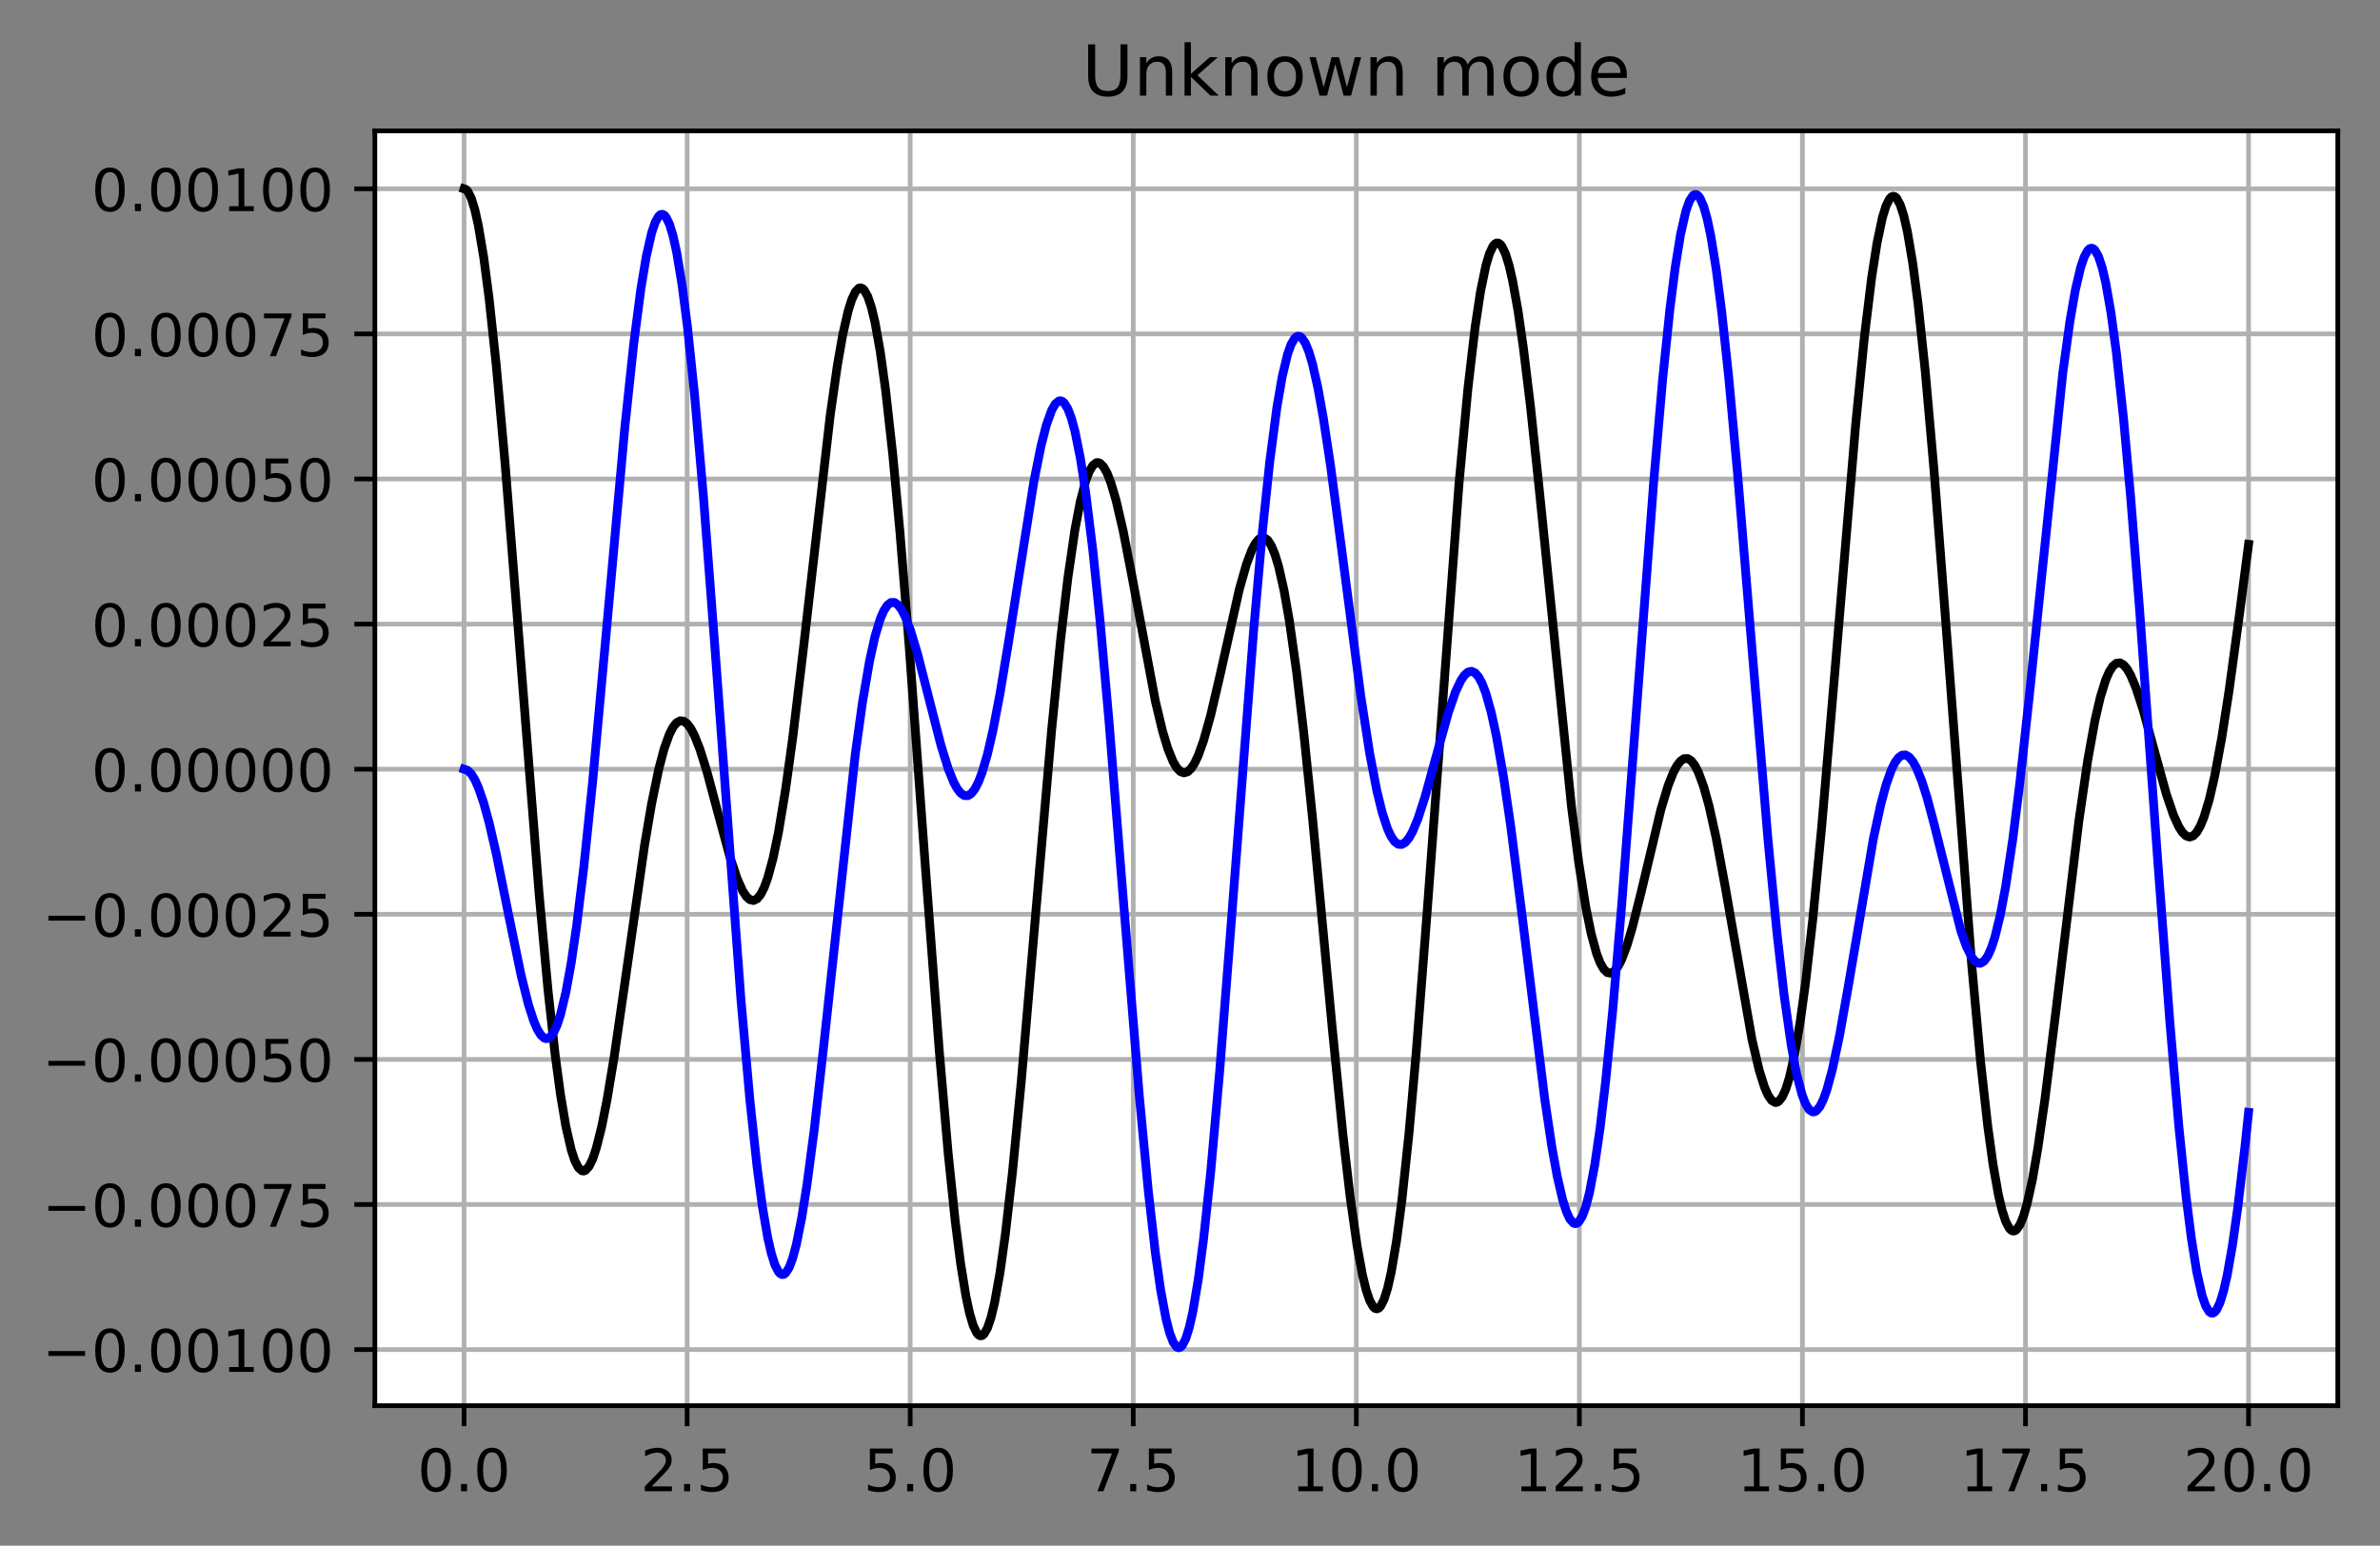 <?xml version="1.0" encoding="utf-8" standalone="no"?>
<!DOCTYPE svg PUBLIC "-//W3C//DTD SVG 1.1//EN"
  "http://www.w3.org/Graphics/SVG/1.1/DTD/svg11.dtd">
<!-- Created with matplotlib (https://matplotlib.org/) -->
<svg height="263.636pt" version="1.1" viewBox="0 0 405.933 263.636" width="405.933pt" xmlns="http://www.w3.org/2000/svg" xmlns:xlink="http://www.w3.org/1999/xlink">
 <rect x="0" y="0" width="405.933" height="263.636" fill="#808080" stroke="none"/>
 <defs>
  <style type="text/css">*{stroke-linecap:butt;stroke-linejoin:round;}</style>
 </defs>
 <g id="figure_1">
  <g id="patch_1">
   <path d="M 0 263.636 
L 405.933 263.636 
L 405.933 0 
L 0 0 
z
" style="fill:none;"/>
  </g>
  <g id="axes_1">
   <g id="patch_2">
    <path d="M 63.933 239.758 
L 398.733 239.758 
L 398.733 22.318 
L 63.933 22.318 
z
" style="fill:#ffffff;"/>
   </g>
   <g id="matplotlib.axis_1">
    <g id="xtick_1">
     <g id="line2d_1">
      <path clip-path="url(#p5c334c8ee2)" d="M 79.151 239.758 
L 79.151 22.318 
" style="fill:none;stroke:#b0b0b0;stroke-linecap:square;stroke-width:0.8;"/>
     </g>
     <g id="line2d_2">
      <defs>
       <path d="M 0 0 
L 0 3.5 
" id="m301fa5f422" style="stroke:#000000;stroke-width:0.8;"/>
      </defs>
      <g>
       <use style="stroke:#000000;stroke-width:0.8;" x="79.151" xlink:href="#m301fa5f422" y="239.758"/>
      </g>
     </g>
     <g id="text_1">
      <!-- 0.0 -->
      <g transform="translate(71.199 254.357)scale(0.1 -0.1)">
       <defs>
        <path d="M 31.781 66.406 
Q 24.172 66.406 20.328 58.906 
Q 16.5 51.422 16.5 36.375 
Q 16.5 21.391 20.328 13.891 
Q 24.172 6.391 31.781 6.391 
Q 39.453 6.391 43.281 13.891 
Q 47.125 21.391 47.125 36.375 
Q 47.125 51.422 43.281 58.906 
Q 39.453 66.406 31.781 66.406 
z
M 31.781 74.219 
Q 44.047 74.219 50.516 64.516 
Q 56.984 54.828 56.984 36.375 
Q 56.984 17.969 50.516 8.266 
Q 44.047 -1.422 31.781 -1.422 
Q 19.531 -1.422 13.062 8.266 
Q 6.594 17.969 6.594 36.375 
Q 6.594 54.828 13.062 64.516 
Q 19.531 74.219 31.781 74.219 
z
" id="DejaVuSans-48"/>
        <path d="M 10.688 12.406 
L 21 12.406 
L 21 0 
L 10.688 0 
z
" id="DejaVuSans-46"/>
       </defs>
       <use xlink:href="#DejaVuSans-48"/>
       <use x="63.623" xlink:href="#DejaVuSans-46"/>
       <use x="95.41" xlink:href="#DejaVuSans-48"/>
      </g>
     </g>
    </g>
    <g id="xtick_2">
     <g id="line2d_3">
      <path clip-path="url(#p5c334c8ee2)" d="M 117.196 239.758 
L 117.196 22.318 
" style="fill:none;stroke:#b0b0b0;stroke-linecap:square;stroke-width:0.8;"/>
     </g>
     <g id="line2d_4">
      <g>
       <use style="stroke:#000000;stroke-width:0.8;" x="117.196" xlink:href="#m301fa5f422" y="239.758"/>
      </g>
     </g>
     <g id="text_2">
      <!-- 2.5 -->
      <g transform="translate(109.245 254.357)scale(0.1 -0.1)">
       <defs>
        <path d="M 19.188 8.297 
L 53.609 8.297 
L 53.609 0 
L 7.328 0 
L 7.328 8.297 
Q 12.938 14.109 22.625 23.891 
Q 32.328 33.688 34.812 36.531 
Q 39.547 41.844 41.422 45.531 
Q 43.312 49.219 43.312 52.781 
Q 43.312 58.594 39.234 62.25 
Q 35.156 65.922 28.609 65.922 
Q 23.969 65.922 18.812 64.312 
Q 13.672 62.703 7.812 59.422 
L 7.812 69.391 
Q 13.766 71.781 18.938 73 
Q 24.125 74.219 28.422 74.219 
Q 39.75 74.219 46.484 68.547 
Q 53.219 62.891 53.219 53.422 
Q 53.219 48.922 51.531 44.891 
Q 49.859 40.875 45.406 35.406 
Q 44.188 33.984 37.641 27.219 
Q 31.109 20.453 19.188 8.297 
z
" id="DejaVuSans-50"/>
        <path d="M 10.797 72.906 
L 49.516 72.906 
L 49.516 64.594 
L 19.828 64.594 
L 19.828 46.734 
Q 21.969 47.469 24.109 47.828 
Q 26.266 48.188 28.422 48.188 
Q 40.625 48.188 47.75 41.5 
Q 54.891 34.812 54.891 23.391 
Q 54.891 11.625 47.562 5.094 
Q 40.234 -1.422 26.906 -1.422 
Q 22.312 -1.422 17.547 -0.641 
Q 12.797 0.141 7.719 1.703 
L 7.719 11.625 
Q 12.109 9.234 16.797 8.062 
Q 21.484 6.891 26.703 6.891 
Q 35.156 6.891 40.078 11.328 
Q 45.016 15.766 45.016 23.391 
Q 45.016 31 40.078 35.438 
Q 35.156 39.891 26.703 39.891 
Q 22.75 39.891 18.812 39.016 
Q 14.891 38.141 10.797 36.281 
z
" id="DejaVuSans-53"/>
       </defs>
       <use xlink:href="#DejaVuSans-50"/>
       <use x="63.623" xlink:href="#DejaVuSans-46"/>
       <use x="95.41" xlink:href="#DejaVuSans-53"/>
      </g>
     </g>
    </g>
    <g id="xtick_3">
     <g id="line2d_5">
      <path clip-path="url(#p5c334c8ee2)" d="M 155.242 239.758 
L 155.242 22.318 
" style="fill:none;stroke:#b0b0b0;stroke-linecap:square;stroke-width:0.8;"/>
     </g>
     <g id="line2d_6">
      <g>
       <use style="stroke:#000000;stroke-width:0.8;" x="155.242" xlink:href="#m301fa5f422" y="239.758"/>
      </g>
     </g>
     <g id="text_3">
      <!-- 5.0 -->
      <g transform="translate(147.29 254.357)scale(0.1 -0.1)">
       <use xlink:href="#DejaVuSans-53"/>
       <use x="63.623" xlink:href="#DejaVuSans-46"/>
       <use x="95.41" xlink:href="#DejaVuSans-48"/>
      </g>
     </g>
    </g>
    <g id="xtick_4">
     <g id="line2d_7">
      <path clip-path="url(#p5c334c8ee2)" d="M 193.287 239.758 
L 193.287 22.318 
" style="fill:none;stroke:#b0b0b0;stroke-linecap:square;stroke-width:0.8;"/>
     </g>
     <g id="line2d_8">
      <g>
       <use style="stroke:#000000;stroke-width:0.8;" x="193.287" xlink:href="#m301fa5f422" y="239.758"/>
      </g>
     </g>
     <g id="text_4">
      <!-- 7.5 -->
      <g transform="translate(185.336 254.357)scale(0.1 -0.1)">
       <defs>
        <path d="M 8.203 72.906 
L 55.078 72.906 
L 55.078 68.703 
L 28.609 0 
L 18.312 0 
L 43.219 64.594 
L 8.203 64.594 
z
" id="DejaVuSans-55"/>
       </defs>
       <use xlink:href="#DejaVuSans-55"/>
       <use x="63.623" xlink:href="#DejaVuSans-46"/>
       <use x="95.41" xlink:href="#DejaVuSans-53"/>
      </g>
     </g>
    </g>
    <g id="xtick_5">
     <g id="line2d_9">
      <path clip-path="url(#p5c334c8ee2)" d="M 231.333 239.758 
L 231.333 22.318 
" style="fill:none;stroke:#b0b0b0;stroke-linecap:square;stroke-width:0.8;"/>
     </g>
     <g id="line2d_10">
      <g>
       <use style="stroke:#000000;stroke-width:0.8;" x="231.333" xlink:href="#m301fa5f422" y="239.758"/>
      </g>
     </g>
     <g id="text_5">
      <!-- 10.0 -->
      <g transform="translate(220.2 254.357)scale(0.1 -0.1)">
       <defs>
        <path d="M 12.406 8.297 
L 28.516 8.297 
L 28.516 63.922 
L 10.984 60.406 
L 10.984 69.391 
L 28.422 72.906 
L 38.281 72.906 
L 38.281 8.297 
L 54.391 8.297 
L 54.391 0 
L 12.406 0 
z
" id="DejaVuSans-49"/>
       </defs>
       <use xlink:href="#DejaVuSans-49"/>
       <use x="63.623" xlink:href="#DejaVuSans-48"/>
       <use x="127.246" xlink:href="#DejaVuSans-46"/>
       <use x="159.033" xlink:href="#DejaVuSans-48"/>
      </g>
     </g>
    </g>
    <g id="xtick_6">
     <g id="line2d_11">
      <path clip-path="url(#p5c334c8ee2)" d="M 269.378 239.758 
L 269.378 22.318 
" style="fill:none;stroke:#b0b0b0;stroke-linecap:square;stroke-width:0.8;"/>
     </g>
     <g id="line2d_12">
      <g>
       <use style="stroke:#000000;stroke-width:0.8;" x="269.378" xlink:href="#m301fa5f422" y="239.758"/>
      </g>
     </g>
     <g id="text_6">
      <!-- 12.5 -->
      <g transform="translate(258.245 254.357)scale(0.1 -0.1)">
       <use xlink:href="#DejaVuSans-49"/>
       <use x="63.623" xlink:href="#DejaVuSans-50"/>
       <use x="127.246" xlink:href="#DejaVuSans-46"/>
       <use x="159.033" xlink:href="#DejaVuSans-53"/>
      </g>
     </g>
    </g>
    <g id="xtick_7">
     <g id="line2d_13">
      <path clip-path="url(#p5c334c8ee2)" d="M 307.424 239.758 
L 307.424 22.318 
" style="fill:none;stroke:#b0b0b0;stroke-linecap:square;stroke-width:0.8;"/>
     </g>
     <g id="line2d_14">
      <g>
       <use style="stroke:#000000;stroke-width:0.8;" x="307.424" xlink:href="#m301fa5f422" y="239.758"/>
      </g>
     </g>
     <g id="text_7">
      <!-- 15.0 -->
      <g transform="translate(296.291 254.357)scale(0.1 -0.1)">
       <use xlink:href="#DejaVuSans-49"/>
       <use x="63.623" xlink:href="#DejaVuSans-53"/>
       <use x="127.246" xlink:href="#DejaVuSans-46"/>
       <use x="159.033" xlink:href="#DejaVuSans-48"/>
      </g>
     </g>
    </g>
    <g id="xtick_8">
     <g id="line2d_15">
      <path clip-path="url(#p5c334c8ee2)" d="M 345.469 239.758 
L 345.469 22.318 
" style="fill:none;stroke:#b0b0b0;stroke-linecap:square;stroke-width:0.8;"/>
     </g>
     <g id="line2d_16">
      <g>
       <use style="stroke:#000000;stroke-width:0.8;" x="345.469" xlink:href="#m301fa5f422" y="239.758"/>
      </g>
     </g>
     <g id="text_8">
      <!-- 17.5 -->
      <g transform="translate(334.336 254.357)scale(0.1 -0.1)">
       <use xlink:href="#DejaVuSans-49"/>
       <use x="63.623" xlink:href="#DejaVuSans-55"/>
       <use x="127.246" xlink:href="#DejaVuSans-46"/>
       <use x="159.033" xlink:href="#DejaVuSans-53"/>
      </g>
     </g>
    </g>
    <g id="xtick_9">
     <g id="line2d_17">
      <path clip-path="url(#p5c334c8ee2)" d="M 383.515 239.758 
L 383.515 22.318 
" style="fill:none;stroke:#b0b0b0;stroke-linecap:square;stroke-width:0.8;"/>
     </g>
     <g id="line2d_18">
      <g>
       <use style="stroke:#000000;stroke-width:0.8;" x="383.515" xlink:href="#m301fa5f422" y="239.758"/>
      </g>
     </g>
     <g id="text_9">
      <!-- 20.0 -->
      <g transform="translate(372.382 254.357)scale(0.1 -0.1)">
       <use xlink:href="#DejaVuSans-50"/>
       <use x="63.623" xlink:href="#DejaVuSans-48"/>
       <use x="127.246" xlink:href="#DejaVuSans-46"/>
       <use x="159.033" xlink:href="#DejaVuSans-48"/>
      </g>
     </g>
    </g>
   </g>
   <g id="matplotlib.axis_2">
    <g id="ytick_1">
     <g id="line2d_19">
      <path clip-path="url(#p5c334c8ee2)" d="M 63.933 230.194 
L 398.733 230.194 
" style="fill:none;stroke:#b0b0b0;stroke-linecap:square;stroke-width:0.8;"/>
     </g>
     <g id="line2d_20">
      <defs>
       <path d="M 0 0 
L -3.5 0 
" id="m4ce41d3f02" style="stroke:#000000;stroke-width:0.8;"/>
      </defs>
      <g>
       <use style="stroke:#000000;stroke-width:0.8;" x="63.933" xlink:href="#m4ce41d3f02" y="230.194"/>
      </g>
     </g>
     <g id="text_10">
      <!-- −0.00100 -->
      <g transform="translate(7.2 233.993)scale(0.1 -0.1)">
       <defs>
        <path d="M 10.594 35.5 
L 73.188 35.5 
L 73.188 27.203 
L 10.594 27.203 
z
" id="DejaVuSans-8722"/>
       </defs>
       <use xlink:href="#DejaVuSans-8722"/>
       <use x="83.789" xlink:href="#DejaVuSans-48"/>
       <use x="147.412" xlink:href="#DejaVuSans-46"/>
       <use x="179.199" xlink:href="#DejaVuSans-48"/>
       <use x="242.822" xlink:href="#DejaVuSans-48"/>
       <use x="306.445" xlink:href="#DejaVuSans-49"/>
       <use x="370.068" xlink:href="#DejaVuSans-48"/>
       <use x="433.691" xlink:href="#DejaVuSans-48"/>
      </g>
     </g>
    </g>
    <g id="ytick_2">
     <g id="line2d_21">
      <path clip-path="url(#p5c334c8ee2)" d="M 63.933 205.445 
L 398.733 205.445 
" style="fill:none;stroke:#b0b0b0;stroke-linecap:square;stroke-width:0.8;"/>
     </g>
     <g id="line2d_22">
      <g>
       <use style="stroke:#000000;stroke-width:0.8;" x="63.933" xlink:href="#m4ce41d3f02" y="205.445"/>
      </g>
     </g>
     <g id="text_11">
      <!-- −0.00075 -->
      <g transform="translate(7.2 209.244)scale(0.1 -0.1)">
       <use xlink:href="#DejaVuSans-8722"/>
       <use x="83.789" xlink:href="#DejaVuSans-48"/>
       <use x="147.412" xlink:href="#DejaVuSans-46"/>
       <use x="179.199" xlink:href="#DejaVuSans-48"/>
       <use x="242.822" xlink:href="#DejaVuSans-48"/>
       <use x="306.445" xlink:href="#DejaVuSans-48"/>
       <use x="370.068" xlink:href="#DejaVuSans-55"/>
       <use x="433.691" xlink:href="#DejaVuSans-53"/>
      </g>
     </g>
    </g>
    <g id="ytick_3">
     <g id="line2d_23">
      <path clip-path="url(#p5c334c8ee2)" d="M 63.933 180.696 
L 398.733 180.696 
" style="fill:none;stroke:#b0b0b0;stroke-linecap:square;stroke-width:0.8;"/>
     </g>
     <g id="line2d_24">
      <g>
       <use style="stroke:#000000;stroke-width:0.8;" x="63.933" xlink:href="#m4ce41d3f02" y="180.696"/>
      </g>
     </g>
     <g id="text_12">
      <!-- −0.00050 -->
      <g transform="translate(7.2 184.495)scale(0.1 -0.1)">
       <use xlink:href="#DejaVuSans-8722"/>
       <use x="83.789" xlink:href="#DejaVuSans-48"/>
       <use x="147.412" xlink:href="#DejaVuSans-46"/>
       <use x="179.199" xlink:href="#DejaVuSans-48"/>
       <use x="242.822" xlink:href="#DejaVuSans-48"/>
       <use x="306.445" xlink:href="#DejaVuSans-48"/>
       <use x="370.068" xlink:href="#DejaVuSans-53"/>
       <use x="433.691" xlink:href="#DejaVuSans-48"/>
      </g>
     </g>
    </g>
    <g id="ytick_4">
     <g id="line2d_25">
      <path clip-path="url(#p5c334c8ee2)" d="M 63.933 155.947 
L 398.733 155.947 
" style="fill:none;stroke:#b0b0b0;stroke-linecap:square;stroke-width:0.8;"/>
     </g>
     <g id="line2d_26">
      <g>
       <use style="stroke:#000000;stroke-width:0.8;" x="63.933" xlink:href="#m4ce41d3f02" y="155.947"/>
      </g>
     </g>
     <g id="text_13">
      <!-- −0.00025 -->
      <g transform="translate(7.2 159.746)scale(0.1 -0.1)">
       <use xlink:href="#DejaVuSans-8722"/>
       <use x="83.789" xlink:href="#DejaVuSans-48"/>
       <use x="147.412" xlink:href="#DejaVuSans-46"/>
       <use x="179.199" xlink:href="#DejaVuSans-48"/>
       <use x="242.822" xlink:href="#DejaVuSans-48"/>
       <use x="306.445" xlink:href="#DejaVuSans-48"/>
       <use x="370.068" xlink:href="#DejaVuSans-50"/>
       <use x="433.691" xlink:href="#DejaVuSans-53"/>
      </g>
     </g>
    </g>
    <g id="ytick_5">
     <g id="line2d_27">
      <path clip-path="url(#p5c334c8ee2)" d="M 63.933 131.198 
L 398.733 131.198 
" style="fill:none;stroke:#b0b0b0;stroke-linecap:square;stroke-width:0.8;"/>
     </g>
     <g id="line2d_28">
      <g>
       <use style="stroke:#000000;stroke-width:0.8;" x="63.933" xlink:href="#m4ce41d3f02" y="131.198"/>
      </g>
     </g>
     <g id="text_14">
      <!-- 0.00000 -->
      <g transform="translate(15.58 134.997)scale(0.1 -0.1)">
       <use xlink:href="#DejaVuSans-48"/>
       <use x="63.623" xlink:href="#DejaVuSans-46"/>
       <use x="95.41" xlink:href="#DejaVuSans-48"/>
       <use x="159.033" xlink:href="#DejaVuSans-48"/>
       <use x="222.656" xlink:href="#DejaVuSans-48"/>
       <use x="286.279" xlink:href="#DejaVuSans-48"/>
       <use x="349.902" xlink:href="#DejaVuSans-48"/>
      </g>
     </g>
    </g>
    <g id="ytick_6">
     <g id="line2d_29">
      <path clip-path="url(#p5c334c8ee2)" d="M 63.933 106.449 
L 398.733 106.449 
" style="fill:none;stroke:#b0b0b0;stroke-linecap:square;stroke-width:0.8;"/>
     </g>
     <g id="line2d_30">
      <g>
       <use style="stroke:#000000;stroke-width:0.8;" x="63.933" xlink:href="#m4ce41d3f02" y="106.449"/>
      </g>
     </g>
     <g id="text_15">
      <!-- 0.00025 -->
      <g transform="translate(15.58 110.248)scale(0.1 -0.1)">
       <use xlink:href="#DejaVuSans-48"/>
       <use x="63.623" xlink:href="#DejaVuSans-46"/>
       <use x="95.41" xlink:href="#DejaVuSans-48"/>
       <use x="159.033" xlink:href="#DejaVuSans-48"/>
       <use x="222.656" xlink:href="#DejaVuSans-48"/>
       <use x="286.279" xlink:href="#DejaVuSans-50"/>
       <use x="349.902" xlink:href="#DejaVuSans-53"/>
      </g>
     </g>
    </g>
    <g id="ytick_7">
     <g id="line2d_31">
      <path clip-path="url(#p5c334c8ee2)" d="M 63.933 81.7 
L 398.733 81.7 
" style="fill:none;stroke:#b0b0b0;stroke-linecap:square;stroke-width:0.8;"/>
     </g>
     <g id="line2d_32">
      <g>
       <use style="stroke:#000000;stroke-width:0.8;" x="63.933" xlink:href="#m4ce41d3f02" y="81.7"/>
      </g>
     </g>
     <g id="text_16">
      <!-- 0.00050 -->
      <g transform="translate(15.58 85.499)scale(0.1 -0.1)">
       <use xlink:href="#DejaVuSans-48"/>
       <use x="63.623" xlink:href="#DejaVuSans-46"/>
       <use x="95.41" xlink:href="#DejaVuSans-48"/>
       <use x="159.033" xlink:href="#DejaVuSans-48"/>
       <use x="222.656" xlink:href="#DejaVuSans-48"/>
       <use x="286.279" xlink:href="#DejaVuSans-53"/>
       <use x="349.902" xlink:href="#DejaVuSans-48"/>
      </g>
     </g>
    </g>
    <g id="ytick_8">
     <g id="line2d_33">
      <path clip-path="url(#p5c334c8ee2)" d="M 63.933 56.951 
L 398.733 56.951 
" style="fill:none;stroke:#b0b0b0;stroke-linecap:square;stroke-width:0.8;"/>
     </g>
     <g id="line2d_34">
      <g>
       <use style="stroke:#000000;stroke-width:0.8;" x="63.933" xlink:href="#m4ce41d3f02" y="56.951"/>
      </g>
     </g>
     <g id="text_17">
      <!-- 0.00075 -->
      <g transform="translate(15.58 60.75)scale(0.1 -0.1)">
       <use xlink:href="#DejaVuSans-48"/>
       <use x="63.623" xlink:href="#DejaVuSans-46"/>
       <use x="95.41" xlink:href="#DejaVuSans-48"/>
       <use x="159.033" xlink:href="#DejaVuSans-48"/>
       <use x="222.656" xlink:href="#DejaVuSans-48"/>
       <use x="286.279" xlink:href="#DejaVuSans-55"/>
       <use x="349.902" xlink:href="#DejaVuSans-53"/>
      </g>
     </g>
    </g>
    <g id="ytick_9">
     <g id="line2d_35">
      <path clip-path="url(#p5c334c8ee2)" d="M 63.933 32.202 
L 398.733 32.202 
" style="fill:none;stroke:#b0b0b0;stroke-linecap:square;stroke-width:0.8;"/>
     </g>
     <g id="line2d_36">
      <g>
       <use style="stroke:#000000;stroke-width:0.8;" x="63.933" xlink:href="#m4ce41d3f02" y="32.202"/>
      </g>
     </g>
     <g id="text_18">
      <!-- 0.00100 -->
      <g transform="translate(15.58 36.001)scale(0.1 -0.1)">
       <use xlink:href="#DejaVuSans-48"/>
       <use x="63.623" xlink:href="#DejaVuSans-46"/>
       <use x="95.41" xlink:href="#DejaVuSans-48"/>
       <use x="159.033" xlink:href="#DejaVuSans-48"/>
       <use x="222.656" xlink:href="#DejaVuSans-49"/>
       <use x="286.279" xlink:href="#DejaVuSans-48"/>
       <use x="349.902" xlink:href="#DejaVuSans-48"/>
      </g>
     </g>
    </g>
   </g>
   <g id="line2d_37">
    <path clip-path="url(#p5c334c8ee2)" d="M 79.151 32.202 
L 79.456 32.301 
L 79.76 32.598 
L 80.37 33.783 
L 80.979 35.746 
L 81.588 38.465 
L 82.502 43.904 
L 83.416 50.863 
L 84.635 62.232 
L 86.158 79.16 
L 88.291 106.053 
L 91.947 152.452 
L 93.47 168.907 
L 94.689 179.931 
L 95.603 186.725 
L 96.517 192.144 
L 97.431 196.123 
L 98.04 197.962 
L 98.65 199.15 
L 99.259 199.696 
L 99.564 199.733 
L 99.868 199.616 
L 100.478 198.931 
L 101.087 197.671 
L 101.696 195.871 
L 102.61 192.245 
L 103.524 187.65 
L 104.743 180.321 
L 106.571 167.686 
L 109.922 144.254 
L 111.141 137.077 
L 112.36 131.171 
L 113.274 127.72 
L 114.188 125.182 
L 114.797 124.014 
L 115.407 123.267 
L 116.016 122.937 
L 116.625 123.012 
L 117.235 123.475 
L 117.844 124.302 
L 118.453 125.465 
L 119.367 127.764 
L 120.586 131.653 
L 122.414 138.492 
L 124.547 146.345 
L 125.765 149.966 
L 126.679 151.975 
L 127.289 152.899 
L 127.898 153.45 
L 128.507 153.597 
L 129.117 153.315 
L 129.726 152.584 
L 130.335 151.393 
L 130.945 149.733 
L 131.859 146.366 
L 132.773 141.975 
L 133.991 134.634 
L 135.21 125.813 
L 137.038 110.534 
L 141.608 70.785 
L 142.827 62.289 
L 143.741 57.081 
L 144.655 53.064 
L 145.264 51.121 
L 145.873 49.81 
L 146.483 49.16 
L 146.787 49.092 
L 147.092 49.197 
L 147.397 49.477 
L 148.006 50.571 
L 148.615 52.377 
L 149.225 54.895 
L 150.139 59.982 
L 151.053 66.582 
L 152.271 77.555 
L 153.49 90.695 
L 155.013 109.503 
L 157.755 146.845 
L 160.193 179.139 
L 161.716 196.676 
L 162.935 208.399 
L 163.849 215.563 
L 164.763 221.172 
L 165.372 223.993 
L 165.981 226.054 
L 166.591 227.339 
L 166.895 227.689 
L 167.2 227.844 
L 167.505 227.803 
L 167.809 227.568 
L 168.419 226.523 
L 169.028 224.724 
L 169.637 222.196 
L 170.551 217.109 
L 171.465 210.591 
L 172.684 199.965 
L 174.208 184.236 
L 176.645 155.894 
L 179.387 124.296 
L 180.91 108.992 
L 182.129 98.638 
L 183.348 90.306 
L 184.262 85.51 
L 185.176 82.014 
L 185.785 80.411 
L 186.394 79.386 
L 187.004 78.925 
L 187.308 78.901 
L 187.613 79.01 
L 188.222 79.614 
L 188.832 80.707 
L 189.441 82.253 
L 190.355 85.327 
L 191.574 90.588 
L 193.097 98.445 
L 197.058 119.585 
L 198.276 124.688 
L 199.19 127.715 
L 200.104 129.95 
L 200.714 130.967 
L 201.323 131.591 
L 201.932 131.818 
L 202.542 131.648 
L 203.151 131.089 
L 203.76 130.154 
L 204.37 128.864 
L 205.284 126.321 
L 206.502 121.968 
L 208.026 115.445 
L 211.377 100.522 
L 212.596 96.234 
L 213.51 93.818 
L 214.119 92.673 
L 214.728 91.945 
L 215.338 91.668 
L 215.642 91.708 
L 216.252 92.16 
L 216.861 93.123 
L 217.47 94.611 
L 218.08 96.63 
L 218.994 100.654 
L 219.908 105.842 
L 221.126 114.456 
L 222.345 124.782 
L 223.868 139.572 
L 227.22 175.288 
L 229.048 193.533 
L 230.266 204.029 
L 231.485 212.615 
L 232.399 217.544 
L 233.008 220.026 
L 233.618 221.822 
L 234.227 222.903 
L 234.532 223.168 
L 234.836 223.246 
L 235.141 223.136 
L 235.446 222.838 
L 236.055 221.67 
L 236.665 219.744 
L 237.274 217.068 
L 238.188 211.686 
L 239.102 204.74 
L 240.321 193.268 
L 241.539 179.624 
L 243.367 156.15 
L 248.851 82.446 
L 250.375 66.221 
L 251.593 55.836 
L 252.507 49.785 
L 253.421 45.336 
L 254.031 43.292 
L 254.64 41.996 
L 254.945 41.628 
L 255.249 41.447 
L 255.554 41.452 
L 255.859 41.64 
L 256.163 42.01 
L 256.773 43.284 
L 257.382 45.248 
L 257.991 47.87 
L 258.905 52.949 
L 259.819 59.265 
L 261.038 69.29 
L 262.561 83.715 
L 268.045 137.69 
L 269.264 147.11 
L 270.483 154.79 
L 271.397 159.281 
L 272.311 162.63 
L 272.92 164.221 
L 273.529 165.302 
L 274.139 165.885 
L 274.748 165.988 
L 275.357 165.634 
L 275.967 164.853 
L 276.576 163.679 
L 277.49 161.267 
L 278.404 158.209 
L 279.927 152.127 
L 283.279 138.099 
L 284.497 134.053 
L 285.411 131.734 
L 286.021 130.593 
L 286.63 129.807 
L 287.239 129.398 
L 287.849 129.379 
L 288.458 129.76 
L 289.067 130.543 
L 289.677 131.723 
L 290.591 134.215 
L 291.505 137.515 
L 292.723 143.011 
L 294.247 151.221 
L 298.817 177.3 
L 300.036 182.51 
L 300.95 185.42 
L 301.559 186.801 
L 302.168 187.686 
L 302.778 188.045 
L 303.082 188.017 
L 303.387 187.848 
L 303.996 187.074 
L 304.606 185.708 
L 305.215 183.741 
L 306.129 179.665 
L 307.043 174.261 
L 307.957 167.593 
L 309.176 156.906 
L 310.699 141.127 
L 312.832 116.045 
L 316.488 72.569 
L 318.011 57.301 
L 319.23 47.336 
L 320.144 41.461 
L 321.058 37.122 
L 321.667 35.14 
L 322.276 33.916 
L 322.581 33.595 
L 322.886 33.468 
L 323.19 33.538 
L 323.495 33.805 
L 324.104 34.929 
L 324.714 36.832 
L 325.323 39.501 
L 326.237 44.89 
L 327.151 51.845 
L 328.37 63.306 
L 329.893 80.539 
L 331.721 104.146 
L 336.291 164.516 
L 337.814 181.148 
L 339.033 192.102 
L 339.947 198.721 
L 340.861 203.858 
L 341.47 206.427 
L 342.08 208.3 
L 342.689 209.475 
L 342.994 209.802 
L 343.298 209.958 
L 343.603 209.944 
L 343.908 209.762 
L 344.517 208.908 
L 345.126 207.423 
L 345.736 205.34 
L 346.65 201.183 
L 347.564 195.925 
L 348.782 187.512 
L 350.61 172.85 
L 354.571 140.034 
L 356.094 129.608 
L 357.313 122.884 
L 358.227 118.934 
L 359.141 115.984 
L 359.751 114.583 
L 360.36 113.635 
L 360.969 113.131 
L 361.579 113.056 
L 362.188 113.39 
L 362.797 114.105 
L 363.407 115.171 
L 364.321 117.345 
L 365.539 121.097 
L 367.367 127.771 
L 369.5 135.478 
L 370.719 139.051 
L 371.633 141.052 
L 372.242 141.989 
L 372.851 142.571 
L 373.461 142.771 
L 374.07 142.566 
L 374.679 141.942 
L 375.289 140.888 
L 375.898 139.402 
L 376.812 136.371 
L 377.726 132.416 
L 378.945 125.828 
L 380.163 117.976 
L 381.991 104.579 
L 383.515 92.837 
L 383.515 92.837 
" style="fill:none;stroke:#000000;stroke-linecap:square;stroke-width:1.5;"/>
   </g>
   <g id="line2d_38">
    <path clip-path="url(#p5c334c8ee2)" d="M 79.151 131.198 
L 79.76 131.396 
L 80.37 131.987 
L 80.979 132.962 
L 81.588 134.304 
L 82.502 136.959 
L 83.416 140.296 
L 84.635 145.589 
L 86.768 156.15 
L 88.9 166.442 
L 90.119 171.301 
L 91.033 174.137 
L 91.642 175.557 
L 92.252 176.55 
L 92.861 177.081 
L 93.166 177.163 
L 93.47 177.118 
L 93.775 176.944 
L 94.384 176.195 
L 94.994 174.902 
L 95.603 173.054 
L 96.517 169.237 
L 97.431 164.187 
L 98.345 157.96 
L 99.564 147.984 
L 101.087 133.268 
L 103.22 109.927 
L 106.571 72.9 
L 108.094 58.578 
L 109.313 49.228 
L 110.227 43.736 
L 111.141 39.718 
L 111.751 37.919 
L 112.36 36.856 
L 112.665 36.607 
L 112.969 36.549 
L 113.274 36.682 
L 113.579 37.009 
L 114.188 38.242 
L 114.797 40.243 
L 115.407 43.002 
L 116.321 48.516 
L 117.235 55.592 
L 118.453 67.225 
L 119.977 84.714 
L 121.805 108.714 
L 126.375 170.473 
L 127.898 187.612 
L 129.117 198.936 
L 130.031 205.793 
L 130.945 211.12 
L 131.554 213.782 
L 132.163 215.718 
L 132.773 216.921 
L 133.077 217.248 
L 133.382 217.394 
L 133.687 217.36 
L 133.991 217.147 
L 134.601 216.199 
L 135.21 214.573 
L 135.819 212.301 
L 136.733 207.765 
L 137.647 202.012 
L 138.866 192.758 
L 140.389 179.315 
L 145.873 128.67 
L 147.092 119.869 
L 148.311 112.737 
L 149.225 108.604 
L 150.139 105.564 
L 150.748 104.151 
L 151.357 103.222 
L 151.967 102.765 
L 152.576 102.763 
L 153.185 103.191 
L 153.795 104.02 
L 154.404 105.213 
L 155.318 107.602 
L 156.537 111.667 
L 158.365 118.84 
L 160.497 127.147 
L 161.716 131.074 
L 162.63 133.353 
L 163.239 134.485 
L 163.849 135.272 
L 164.458 135.688 
L 165.067 135.715 
L 165.677 135.339 
L 166.286 134.555 
L 166.895 133.361 
L 167.505 131.763 
L 168.419 128.638 
L 169.333 124.703 
L 170.551 118.366 
L 172.075 109.139 
L 176.34 82.115 
L 177.559 76.041 
L 178.473 72.476 
L 179.387 69.94 
L 179.996 68.888 
L 180.606 68.389 
L 180.91 68.356 
L 181.215 68.47 
L 181.52 68.736 
L 182.129 69.727 
L 182.738 71.341 
L 183.348 73.582 
L 184.262 78.113 
L 185.176 84.011 
L 186.394 93.866 
L 187.613 105.741 
L 189.136 122.846 
L 191.574 153.214 
L 194.316 186.861 
L 195.839 202.991 
L 197.058 213.677 
L 197.972 220.104 
L 198.886 224.999 
L 199.495 227.352 
L 200.104 228.946 
L 200.714 229.762 
L 201.018 229.874 
L 201.323 229.789 
L 201.628 229.506 
L 202.237 228.348 
L 202.846 226.409 
L 203.456 223.707 
L 204.37 218.278 
L 205.284 211.303 
L 206.502 199.857 
L 208.026 182.731 
L 210.158 155.349 
L 213.814 107.587 
L 215.338 90.443 
L 216.556 78.861 
L 217.775 69.568 
L 218.689 64.254 
L 219.603 60.433 
L 220.212 58.73 
L 220.822 57.7 
L 221.126 57.436 
L 221.431 57.336 
L 221.736 57.399 
L 222.04 57.621 
L 222.65 58.531 
L 223.259 60.038 
L 223.868 62.105 
L 224.782 66.168 
L 225.696 71.239 
L 226.915 79.259 
L 228.743 93.025 
L 232.094 118.706 
L 233.618 128.521 
L 234.836 134.871 
L 235.751 138.602 
L 236.665 141.38 
L 237.274 142.689 
L 237.883 143.561 
L 238.493 144.004 
L 239.102 144.031 
L 239.711 143.661 
L 240.321 142.919 
L 240.93 141.834 
L 241.844 139.643 
L 243.063 135.886 
L 244.891 129.227 
L 247.023 121.562 
L 248.242 118.03 
L 249.156 116.074 
L 249.765 115.175 
L 250.375 114.639 
L 250.984 114.497 
L 251.593 114.77 
L 252.203 115.476 
L 252.812 116.627 
L 253.421 118.227 
L 254.335 121.464 
L 255.249 125.673 
L 256.468 132.68 
L 257.687 141.052 
L 259.515 155.429 
L 263.475 187.517 
L 264.694 195.651 
L 265.608 200.692 
L 266.522 204.627 
L 267.131 206.561 
L 267.741 207.897 
L 268.35 208.604 
L 268.655 208.712 
L 268.959 208.654 
L 269.264 208.427 
L 269.873 207.46 
L 270.483 205.802 
L 271.092 203.452 
L 272.006 198.645 
L 272.92 192.35 
L 273.834 184.658 
L 275.053 172.449 
L 276.576 154.61 
L 278.709 126.562 
L 282.06 82.12 
L 283.583 64.634 
L 284.802 52.887 
L 285.716 45.677 
L 286.63 40.008 
L 287.544 35.994 
L 288.153 34.275 
L 288.763 33.34 
L 289.067 33.168 
L 289.372 33.193 
L 289.677 33.415 
L 289.981 33.832 
L 290.591 35.245 
L 291.2 37.415 
L 291.809 40.315 
L 292.723 45.962 
L 293.637 53.036 
L 294.856 64.392 
L 296.379 80.999 
L 298.817 110.616 
L 301.559 143.368 
L 303.082 159.148 
L 304.301 169.786 
L 305.52 178.308 
L 306.434 183.182 
L 307.348 186.699 
L 307.957 188.283 
L 308.566 189.264 
L 309.176 189.655 
L 309.48 189.635 
L 309.785 189.475 
L 310.394 188.749 
L 311.004 187.509 
L 311.613 185.793 
L 312.527 182.416 
L 313.746 176.669 
L 315.269 168.086 
L 319.534 142.987 
L 320.753 137.338 
L 321.667 133.931 
L 322.581 131.339 
L 323.19 130.094 
L 323.8 129.249 
L 324.409 128.808 
L 325.018 128.768 
L 325.628 129.12 
L 326.237 129.849 
L 326.846 130.935 
L 327.76 133.171 
L 328.674 136.037 
L 329.893 140.601 
L 334.463 158.844 
L 335.377 161.417 
L 336.291 163.246 
L 336.9 163.986 
L 337.51 164.303 
L 337.814 164.292 
L 338.424 163.92 
L 339.033 163.063 
L 339.642 161.707 
L 340.252 159.844 
L 341.166 156.101 
L 342.08 151.243 
L 343.298 143.142 
L 344.517 133.403 
L 346.04 119.434 
L 351.829 63.606 
L 353.048 54.776 
L 353.962 49.515 
L 354.876 45.604 
L 355.485 43.812 
L 356.094 42.711 
L 356.399 42.427 
L 356.704 42.325 
L 357.008 42.406 
L 357.313 42.671 
L 357.922 43.76 
L 358.532 45.593 
L 359.141 48.166 
L 360.055 53.379 
L 360.969 60.148 
L 362.188 71.39 
L 363.407 84.828 
L 364.93 104.007 
L 367.977 146.163 
L 370.109 174.543 
L 371.633 192.216 
L 372.851 204.028 
L 373.765 211.259 
L 374.679 216.945 
L 375.593 220.991 
L 376.203 222.747 
L 376.812 223.741 
L 377.117 223.951 
L 377.421 223.972 
L 377.726 223.805 
L 378.031 223.451 
L 378.64 222.191 
L 379.249 220.217 
L 379.859 217.559 
L 380.773 212.372 
L 381.687 205.881 
L 382.905 195.51 
L 383.515 189.722 
L 383.515 189.722 
" style="fill:none;stroke:#0000ff;stroke-linecap:square;stroke-width:1.5;"/>
   </g>
   <g id="patch_3">
    <path d="M 63.933 239.758 
L 63.933 22.318 
" style="fill:none;stroke:#000000;stroke-linecap:square;stroke-linejoin:miter;stroke-width:0.8;"/>
   </g>
   <g id="patch_4">
    <path d="M 398.733 239.758 
L 398.733 22.318 
" style="fill:none;stroke:#000000;stroke-linecap:square;stroke-linejoin:miter;stroke-width:0.8;"/>
   </g>
   <g id="patch_5">
    <path d="M 63.933 239.758 
L 398.733 239.758 
" style="fill:none;stroke:#000000;stroke-linecap:square;stroke-linejoin:miter;stroke-width:0.8;"/>
   </g>
   <g id="patch_6">
    <path d="M 63.933 22.318 
L 398.733 22.318 
" style="fill:none;stroke:#000000;stroke-linecap:square;stroke-linejoin:miter;stroke-width:0.8;"/>
   </g>
   <g id="text_19">
    <!-- Unknown mode -->
    <g transform="translate(184.558 16.318)scale(0.12 -0.12)">
     <defs>
      <path d="M 8.688 72.906 
L 18.609 72.906 
L 18.609 28.609 
Q 18.609 16.891 22.844 11.734 
Q 27.094 6.594 36.625 6.594 
Q 46.094 6.594 50.344 11.734 
Q 54.594 16.891 54.594 28.609 
L 54.594 72.906 
L 64.5 72.906 
L 64.5 27.391 
Q 64.5 13.141 57.438 5.859 
Q 50.391 -1.422 36.625 -1.422 
Q 22.797 -1.422 15.734 5.859 
Q 8.688 13.141 8.688 27.391 
z
" id="DejaVuSans-85"/>
      <path d="M 54.891 33.016 
L 54.891 0 
L 45.906 0 
L 45.906 32.719 
Q 45.906 40.484 42.875 44.328 
Q 39.844 48.188 33.797 48.188 
Q 26.516 48.188 22.312 43.547 
Q 18.109 38.922 18.109 30.906 
L 18.109 0 
L 9.078 0 
L 9.078 54.688 
L 18.109 54.688 
L 18.109 46.188 
Q 21.344 51.125 25.703 53.562 
Q 30.078 56 35.797 56 
Q 45.219 56 50.047 50.172 
Q 54.891 44.344 54.891 33.016 
z
" id="DejaVuSans-110"/>
      <path d="M 9.078 75.984 
L 18.109 75.984 
L 18.109 31.109 
L 44.922 54.688 
L 56.391 54.688 
L 27.391 29.109 
L 57.625 0 
L 45.906 0 
L 18.109 26.703 
L 18.109 0 
L 9.078 0 
z
" id="DejaVuSans-107"/>
      <path d="M 30.609 48.391 
Q 23.391 48.391 19.188 42.75 
Q 14.984 37.109 14.984 27.297 
Q 14.984 17.484 19.156 11.844 
Q 23.344 6.203 30.609 6.203 
Q 37.797 6.203 41.984 11.859 
Q 46.188 17.531 46.188 27.297 
Q 46.188 37.016 41.984 42.703 
Q 37.797 48.391 30.609 48.391 
z
M 30.609 56 
Q 42.328 56 49.016 48.375 
Q 55.719 40.766 55.719 27.297 
Q 55.719 13.875 49.016 6.219 
Q 42.328 -1.422 30.609 -1.422 
Q 18.844 -1.422 12.172 6.219 
Q 5.516 13.875 5.516 27.297 
Q 5.516 40.766 12.172 48.375 
Q 18.844 56 30.609 56 
z
" id="DejaVuSans-111"/>
      <path d="M 4.203 54.688 
L 13.188 54.688 
L 24.422 12.016 
L 35.594 54.688 
L 46.188 54.688 
L 57.422 12.016 
L 68.609 54.688 
L 77.594 54.688 
L 63.281 0 
L 52.688 0 
L 40.922 44.828 
L 29.109 0 
L 18.5 0 
z
" id="DejaVuSans-119"/>
      <path id="DejaVuSans-32"/>
      <path d="M 52 44.188 
Q 55.375 50.25 60.062 53.125 
Q 64.75 56 71.094 56 
Q 79.641 56 84.281 50.016 
Q 88.922 44.047 88.922 33.016 
L 88.922 0 
L 79.891 0 
L 79.891 32.719 
Q 79.891 40.578 77.094 44.375 
Q 74.312 48.188 68.609 48.188 
Q 61.625 48.188 57.562 43.547 
Q 53.516 38.922 53.516 30.906 
L 53.516 0 
L 44.484 0 
L 44.484 32.719 
Q 44.484 40.625 41.703 44.406 
Q 38.922 48.188 33.109 48.188 
Q 26.219 48.188 22.156 43.531 
Q 18.109 38.875 18.109 30.906 
L 18.109 0 
L 9.078 0 
L 9.078 54.688 
L 18.109 54.688 
L 18.109 46.188 
Q 21.188 51.219 25.484 53.609 
Q 29.781 56 35.688 56 
Q 41.656 56 45.828 52.969 
Q 50 49.953 52 44.188 
z
" id="DejaVuSans-109"/>
      <path d="M 45.406 46.391 
L 45.406 75.984 
L 54.391 75.984 
L 54.391 0 
L 45.406 0 
L 45.406 8.203 
Q 42.578 3.328 38.25 0.953 
Q 33.938 -1.422 27.875 -1.422 
Q 17.969 -1.422 11.734 6.484 
Q 5.516 14.406 5.516 27.297 
Q 5.516 40.188 11.734 48.094 
Q 17.969 56 27.875 56 
Q 33.938 56 38.25 53.625 
Q 42.578 51.266 45.406 46.391 
z
M 14.797 27.297 
Q 14.797 17.391 18.875 11.75 
Q 22.953 6.109 30.078 6.109 
Q 37.203 6.109 41.297 11.75 
Q 45.406 17.391 45.406 27.297 
Q 45.406 37.203 41.297 42.844 
Q 37.203 48.484 30.078 48.484 
Q 22.953 48.484 18.875 42.844 
Q 14.797 37.203 14.797 27.297 
z
" id="DejaVuSans-100"/>
      <path d="M 56.203 29.594 
L 56.203 25.203 
L 14.891 25.203 
Q 15.484 15.922 20.484 11.062 
Q 25.484 6.203 34.422 6.203 
Q 39.594 6.203 44.453 7.469 
Q 49.312 8.734 54.109 11.281 
L 54.109 2.781 
Q 49.266 0.734 44.188 -0.344 
Q 39.109 -1.422 33.891 -1.422 
Q 20.797 -1.422 13.156 6.188 
Q 5.516 13.812 5.516 26.812 
Q 5.516 40.234 12.766 48.109 
Q 20.016 56 32.328 56 
Q 43.359 56 49.781 48.891 
Q 56.203 41.797 56.203 29.594 
z
M 47.219 32.234 
Q 47.125 39.594 43.094 43.984 
Q 39.062 48.391 32.422 48.391 
Q 24.906 48.391 20.391 44.141 
Q 15.875 39.891 15.188 32.172 
z
" id="DejaVuSans-101"/>
     </defs>
     <use xlink:href="#DejaVuSans-85"/>
     <use x="73.193" xlink:href="#DejaVuSans-110"/>
     <use x="136.572" xlink:href="#DejaVuSans-107"/>
     <use x="194.482" xlink:href="#DejaVuSans-110"/>
     <use x="257.861" xlink:href="#DejaVuSans-111"/>
     <use x="319.043" xlink:href="#DejaVuSans-119"/>
     <use x="400.83" xlink:href="#DejaVuSans-110"/>
     <use x="464.209" xlink:href="#DejaVuSans-32"/>
     <use x="495.996" xlink:href="#DejaVuSans-109"/>
     <use x="593.408" xlink:href="#DejaVuSans-111"/>
     <use x="654.59" xlink:href="#DejaVuSans-100"/>
     <use x="718.066" xlink:href="#DejaVuSans-101"/>
    </g>
   </g>
  </g>
 </g>
 <defs>
  <clipPath id="p5c334c8ee2">
   <rect height="217.44" width="334.8" x="63.933" y="22.318"/>
  </clipPath>
 </defs>
</svg>
